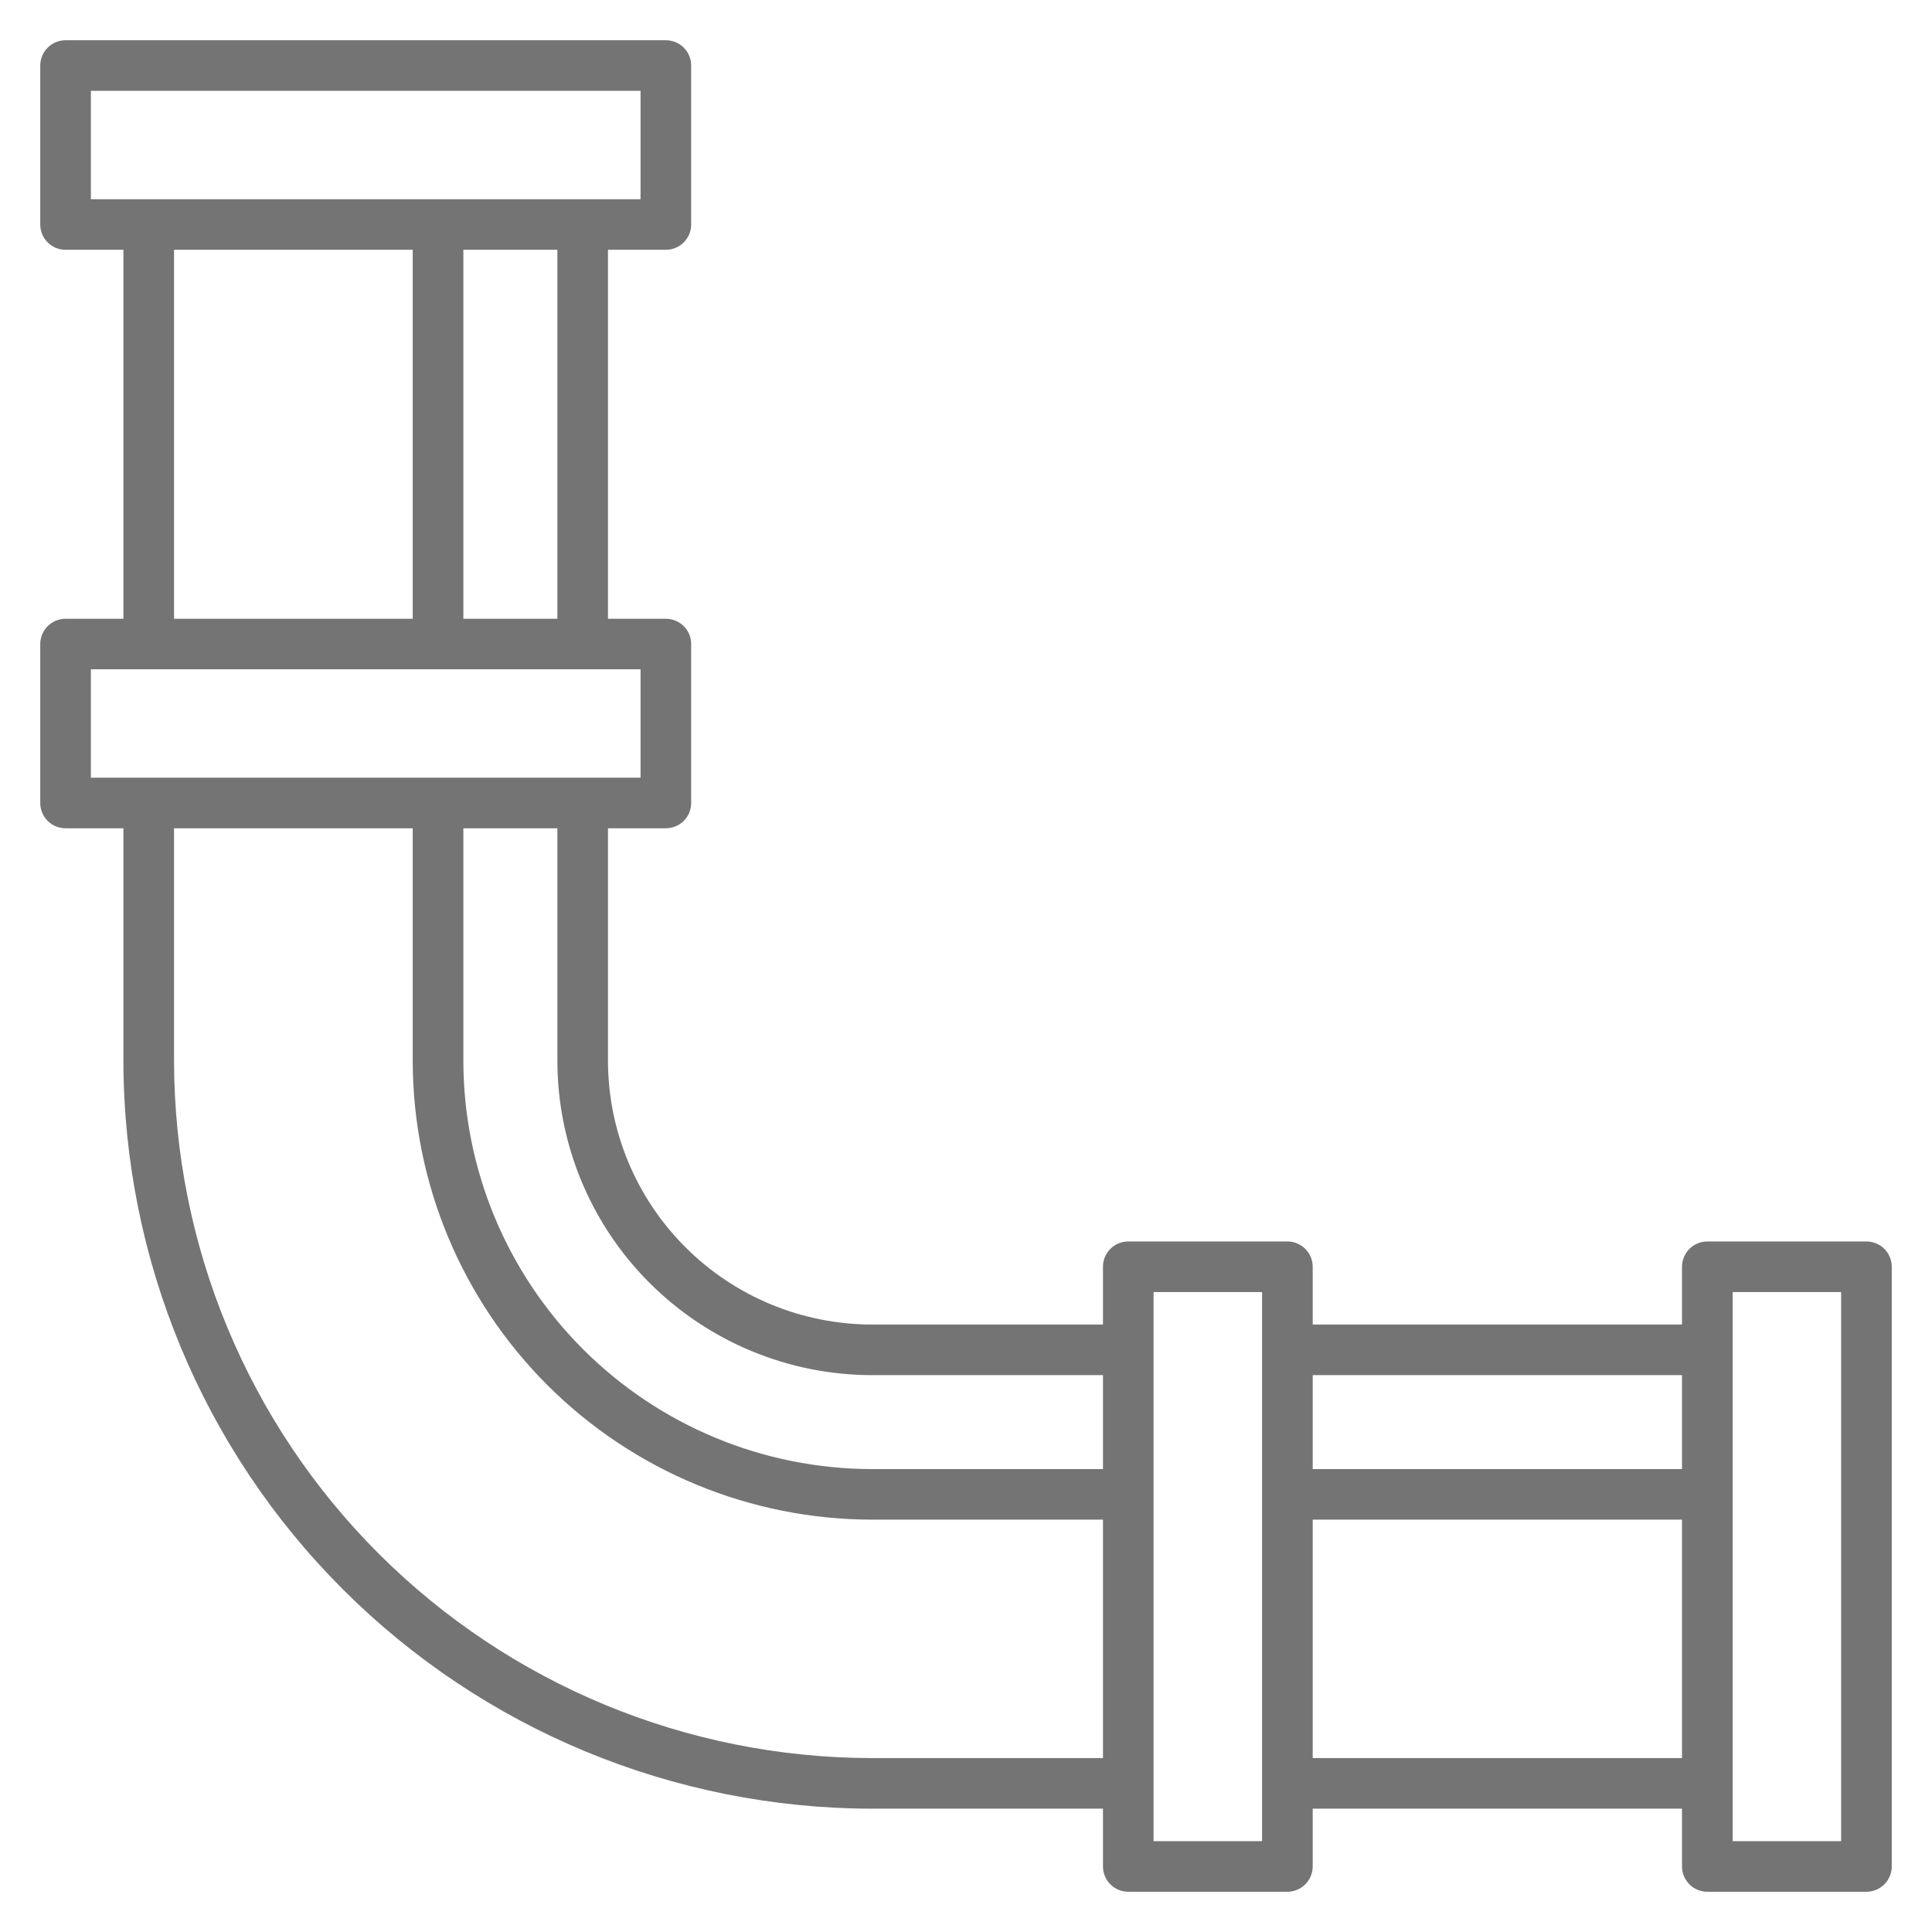 <svg width="48" height="48" viewBox="0 0 48 48" fill="none" xmlns="http://www.w3.org/2000/svg">
<path d="M46.371 30.844H42.418C42.335 30.844 42.254 30.86 42.177 30.892C42.101 30.923 42.032 30.97 41.973 31.028C41.915 31.086 41.868 31.156 41.837 31.232C41.805 31.308 41.789 31.39 41.789 31.472V32.908H32.614V31.472C32.614 31.39 32.597 31.308 32.566 31.232C32.534 31.156 32.488 31.086 32.429 31.028C32.371 30.97 32.302 30.923 32.225 30.892C32.149 30.86 32.067 30.844 31.985 30.844H28.032C27.949 30.844 27.867 30.86 27.791 30.892C27.714 30.923 27.645 30.97 27.587 31.028C27.528 31.086 27.482 31.156 27.45 31.232C27.419 31.308 27.402 31.39 27.403 31.472V32.908H21.664C19.925 32.906 18.258 32.215 17.029 30.987C15.799 29.759 15.107 28.093 15.105 26.356V20.578H16.543C16.71 20.578 16.87 20.512 16.988 20.395C17.106 20.277 17.172 20.117 17.172 19.95V16.001C17.172 15.834 17.106 15.675 16.988 15.557C16.87 15.439 16.71 15.373 16.543 15.373H15.105V6.206H16.543C16.71 6.206 16.87 6.14 16.988 6.022C17.105 5.904 17.172 5.744 17.172 5.578V1.629C17.172 1.462 17.106 1.302 16.988 1.184C16.87 1.066 16.71 1 16.543 1H1.629C1.462 1 1.302 1.066 1.184 1.184C1.066 1.302 1 1.462 1 1.629V5.578C1 5.744 1.066 5.904 1.184 6.022C1.302 6.14 1.462 6.206 1.629 6.206H3.066V15.373H1.629C1.462 15.373 1.302 15.439 1.184 15.557C1.066 15.675 1 15.834 1 16.001V19.95C1 20.117 1.066 20.277 1.184 20.395C1.302 20.512 1.462 20.578 1.629 20.578H3.066V26.356C3.072 31.282 5.033 36.005 8.52 39.488C12.006 42.971 16.733 44.93 21.664 44.936H27.403V46.372C27.403 46.538 27.469 46.698 27.587 46.816C27.705 46.934 27.865 47 28.032 47H31.985C32.151 47 32.311 46.934 32.429 46.816C32.547 46.698 32.614 46.538 32.614 46.372V44.936H41.789V46.372C41.789 46.538 41.855 46.698 41.973 46.816C42.091 46.934 42.251 47 42.418 47H46.371C46.538 47 46.698 46.934 46.816 46.816C46.934 46.698 47 46.538 47 46.372V31.472C47 31.39 46.984 31.308 46.952 31.232C46.921 31.156 46.874 31.086 46.816 31.028C46.758 30.97 46.688 30.923 46.612 30.892C46.535 30.86 46.454 30.844 46.371 30.844ZM41.789 34.165V36.499H32.614V34.165H41.789ZM21.664 34.165H27.403V36.499H21.664C18.972 36.496 16.392 35.426 14.489 33.525C12.585 31.623 11.515 29.045 11.512 26.356V20.578H13.848V26.356C13.85 28.427 14.674 30.411 16.14 31.875C17.605 33.339 19.592 34.163 21.664 34.165ZM13.848 15.373H11.512V6.206H13.848V15.373ZM2.258 2.257H15.914V4.95H2.258V2.257ZM4.324 6.206H10.254V15.373H4.324V6.206ZM2.258 16.629H15.914V19.322H2.258V16.629ZM21.664 43.679C17.067 43.674 12.659 41.848 9.408 38.6C6.157 35.352 4.329 30.949 4.324 26.356V20.578H10.254V26.356C10.257 29.378 11.461 32.276 13.6 34.413C15.739 36.55 18.639 37.752 21.664 37.755H27.403V43.679H21.664ZM31.356 45.743H28.66V32.101H31.356V45.743ZM32.614 43.679V37.755H41.789V43.679H32.614ZM45.742 45.743H43.047V32.101H45.742V45.743Z" fill="#747474"/>
</svg>
